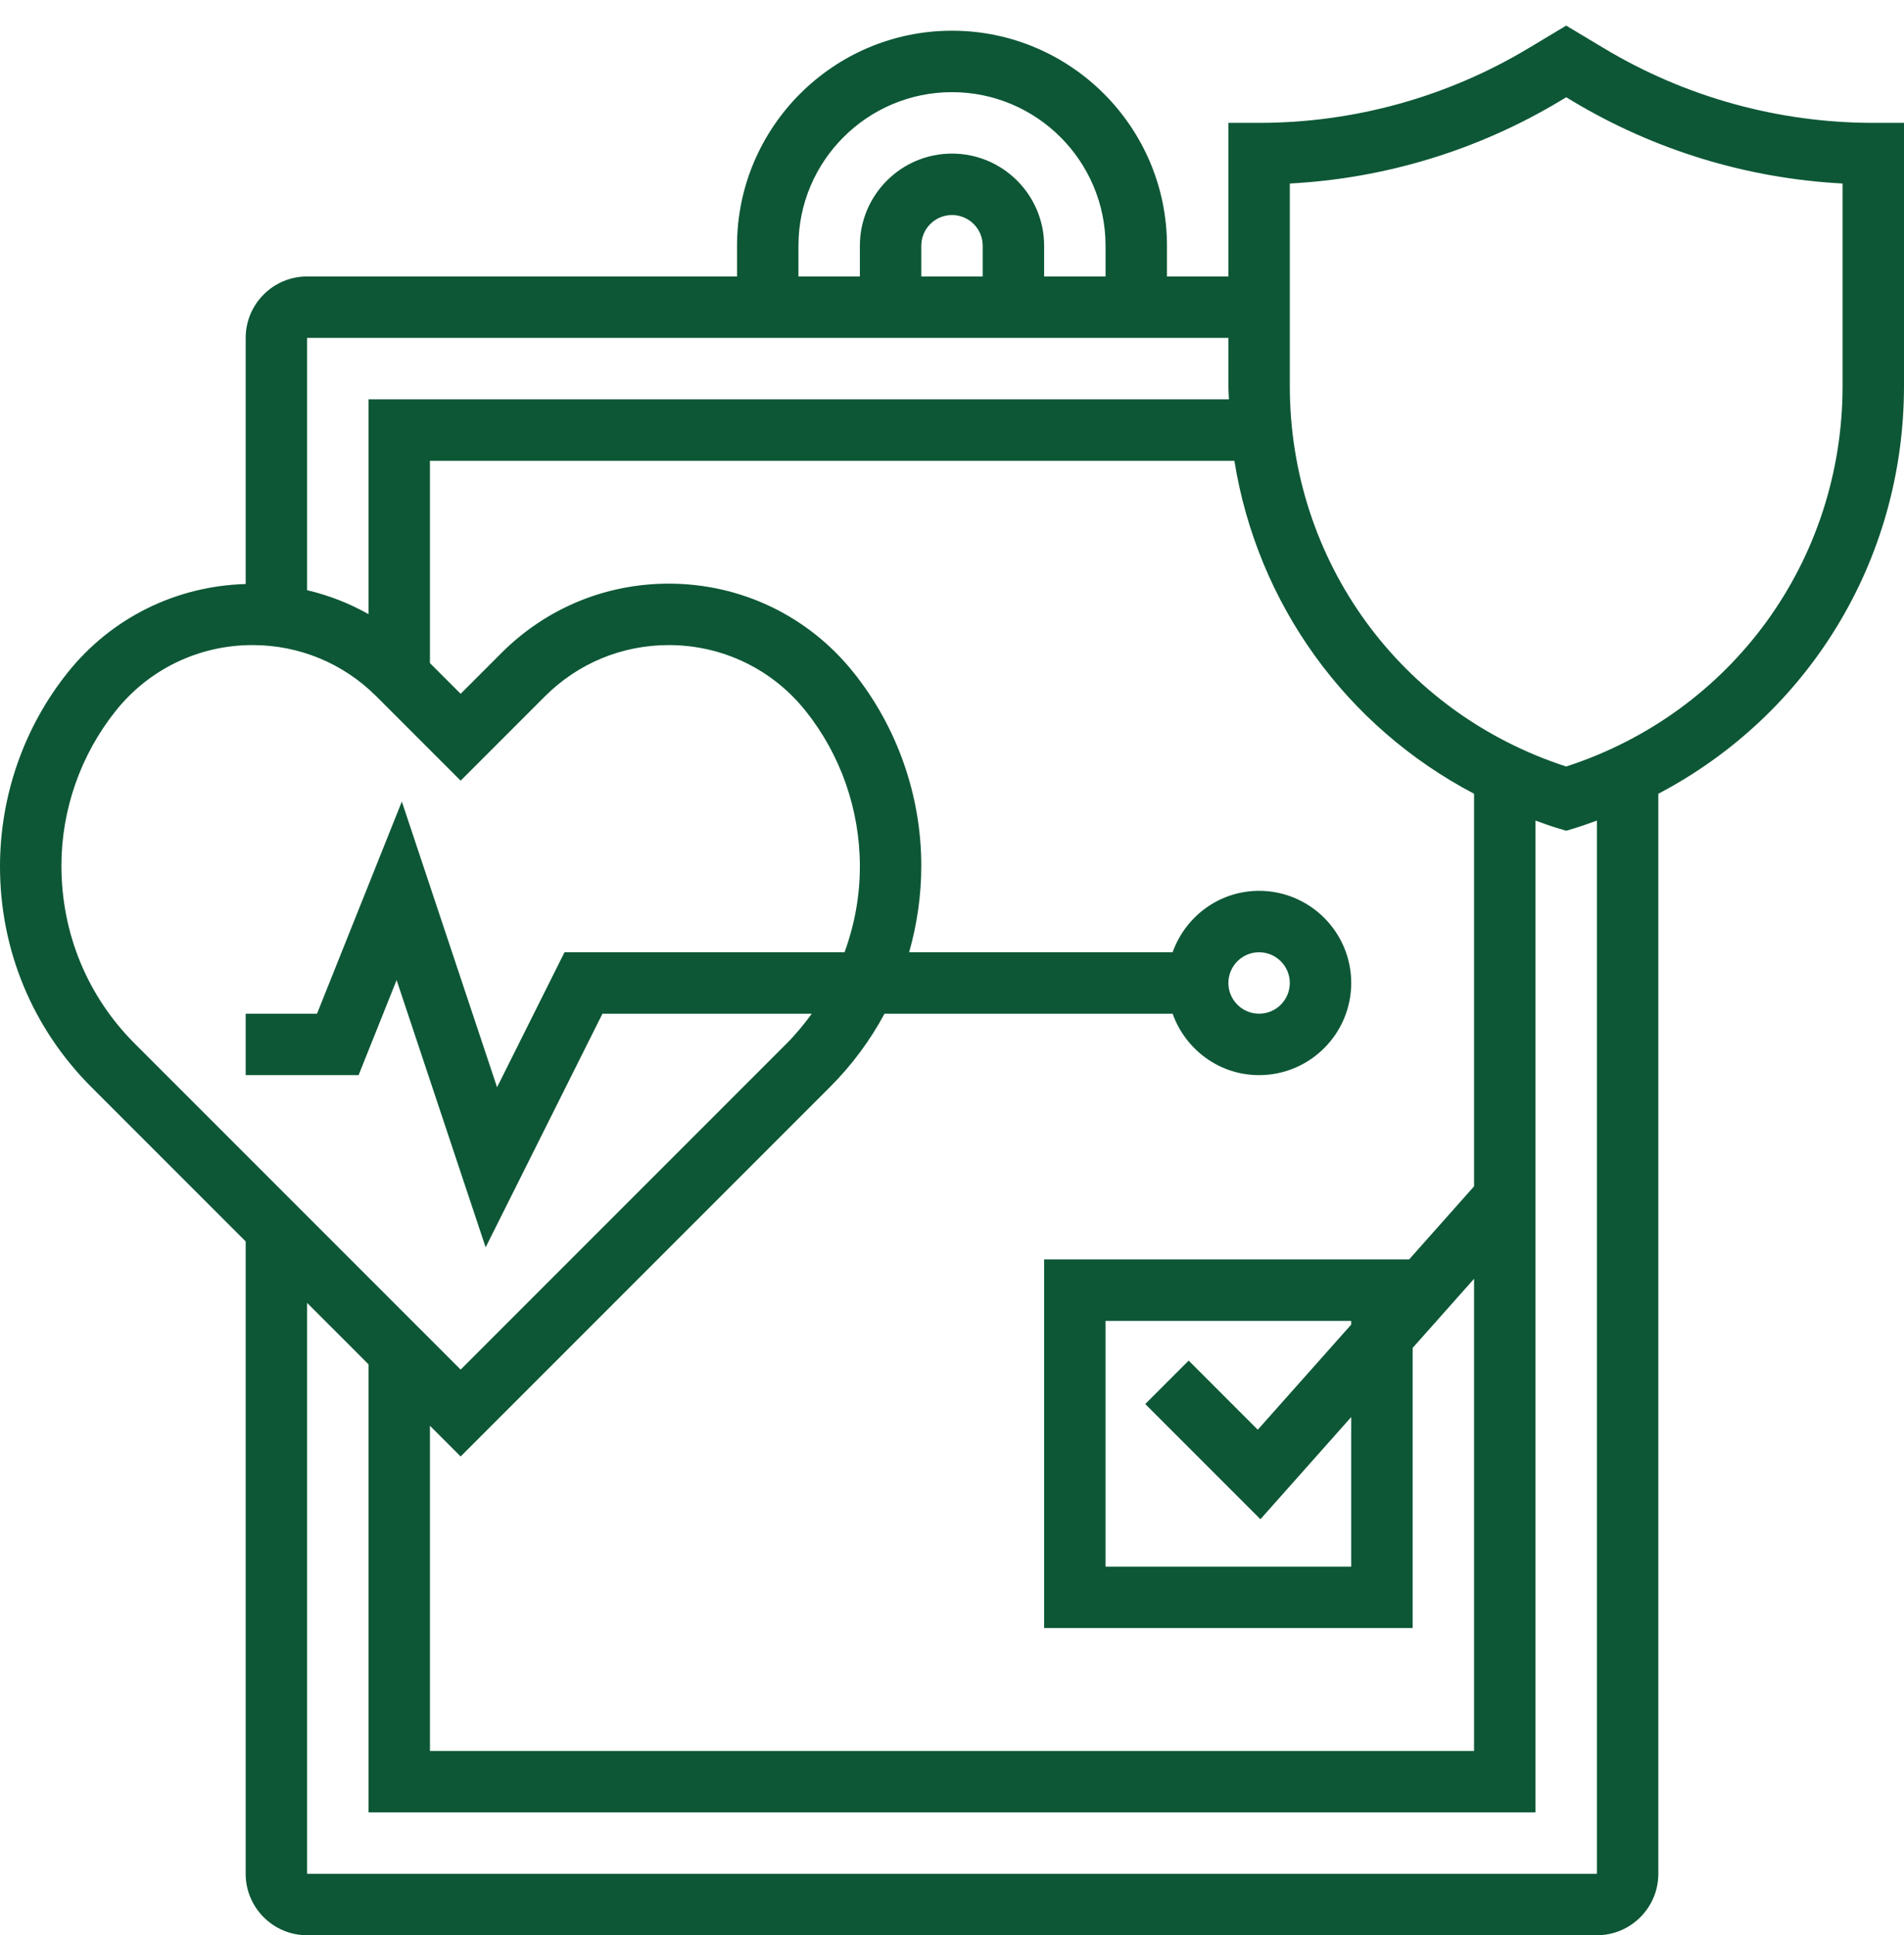 <svg xmlns="http://www.w3.org/2000/svg" width="62" height="63" viewBox="0 0 62 63" fill="none"><path d="M61 4C57.91 4 54.876 3.16 52.228 1.57L51 0.834L49.772 1.57C47.124 3.16 44.09 4 41 4H40V9H38V8C38 4.14 34.859 1 31 1C27.141 1 24 4.14 24 8V9H10C8.897 9 8 9.897 8 11V19.012C5.731 19.077 3.628 20.112 2.206 21.892C0.783 23.67 0 25.904 0 28.21C0 30.921 1.056 33.47 2.973 35.387L8 40.414V61C8 62.103 8.897 63 10 63H52C53.103 63 54 62.103 54 61V25.84C58.877 23.28 62 18.251 62 12.559V4H61ZM48 38.62L45.885 41H34V53H46V43.88L48 41.63V57H14V46.414L15 47.414L27.027 35.387C27.742 34.672 28.337 33.868 28.802 33H38.184C38.598 34.161 39.698 35 41 35C42.654 35 44 33.654 44 32C44 30.346 42.654 29 41 29C39.698 29 38.598 29.839 38.184 31H29.604C29.861 30.097 30 29.152 30 28.181C30 25.904 29.217 23.671 27.794 21.892C26.325 20.054 24.132 19 21.777 19C19.719 19 17.785 19.801 16.329 21.257L15 22.586L14 21.586V15H40.195C40.946 19.667 43.834 23.653 48 25.84V38.62ZM41.043 49.457L44 46.13V51H36V43H44V43.12L40.957 46.543L38.707 44.293L37.293 45.707L41.043 49.457ZM40 32C40 31.449 40.448 31 41 31C41.552 31 42 31.449 42 32C42 32.551 41.552 33 41 33C40.448 33 40 32.551 40 32ZM26 8C26 5.243 28.243 3 31 3C33.757 3 36 5.243 36 8V9H34V8C34 6.346 32.654 5 31 5C29.346 5 28 6.346 28 8V9H26V8ZM32 9H30V8C30 7.449 30.448 7 31 7C31.552 7 32 7.449 32 8V9ZM40 11V12.56C40 12.708 40.013 12.853 40.018 13H12V19.993C11.374 19.639 10.702 19.378 10 19.213V11H40ZM2 28.181C2 26.356 2.628 24.567 3.769 23.141C4.855 21.78 6.479 21 8.223 21C9.746 21 11.179 21.593 12.257 22.671L15 25.414L17.743 22.671C18.821 21.593 20.254 21 21.777 21C23.52 21 25.144 21.78 26.231 23.141C27.372 24.566 28 26.356 28 28.21C28 29.178 27.823 30.117 27.502 31H18.382L16.186 35.394L13.085 26.094L10.323 33H8V35H11.677L12.915 31.906L15.814 40.606L19.618 33H26.434C26.185 33.34 25.917 33.669 25.613 33.973L15 44.586L4.387 33.973C2.848 32.434 2 30.387 2 28.181ZM52 61H10V42.414L12 44.414V59H50V26.713C50.237 26.797 50.47 26.886 50.713 26.958L51 27.044L51.287 26.958C51.53 26.885 51.763 26.796 52 26.713V61ZM60 12.56C60 18.259 56.396 23.202 51 24.953C45.604 23.202 42 18.259 42 12.56V5.974C45.104 5.811 48.128 4.89 50.802 3.286L51 3.166L51.198 3.285C53.871 4.89 56.896 5.811 60 5.974V12.56Z" fill="#0D5736"></path></svg>